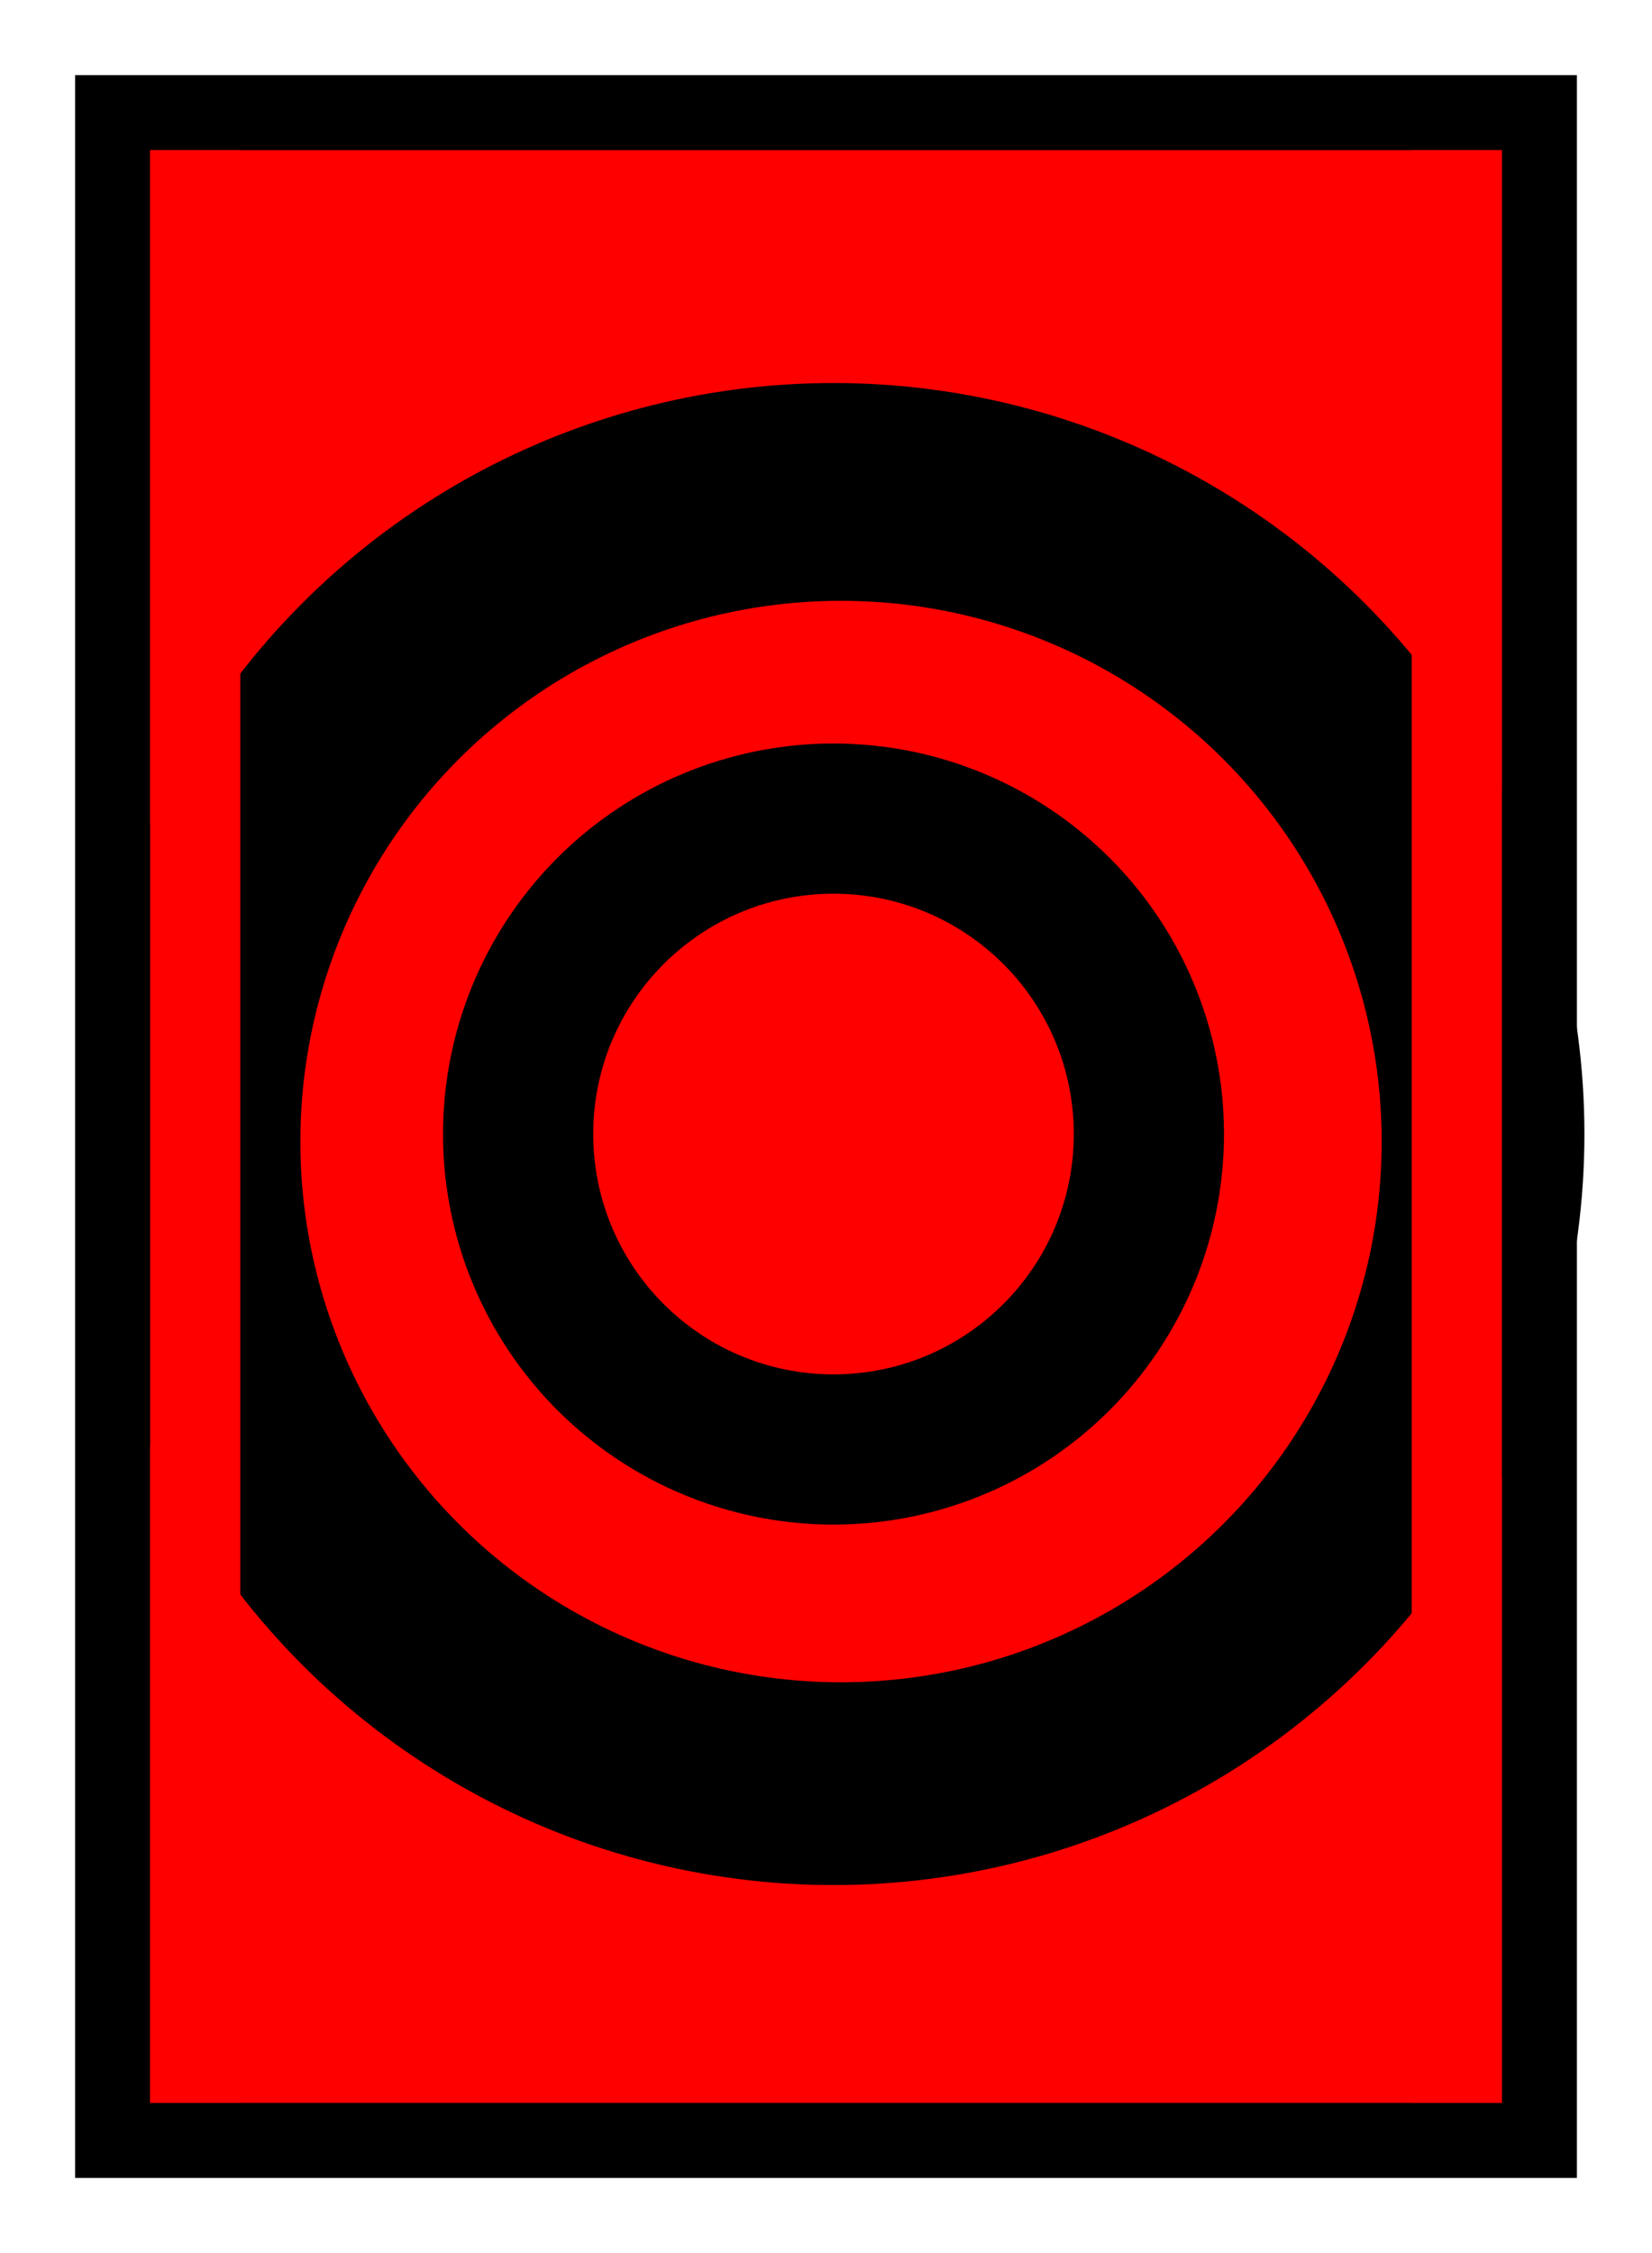 <svg class="card" xmlns="http://www.w3.org/2000/svg" xmlns:xlink="http://www.w3.org/1999/xlink" width="110"
        height="150" viewBox="0 0 110 150" fill="none">
        <rect x="0" y="0" width="110" height="150" fill="#FFFFFF">
        </rect>
        <rect x="5" y="5" width="100" height="140" fill="#000000">
        </rect>
        <rect x="10" y="10" width="90" height="130" fill="#FF0000">
        </rect>
        <path class="paths" d="M97 45L97 13L65 13L97 45Z" fill="none">
        </path>
        <path class="paths" d="M65 137L97 137L97 105L65 137Z" fill="none">
        </path>
        <path class="paths" d="M13 105L13 137L45 137L13 105Z" fill="none">
        </path>
        <path class="paths" d="M45 13L13 13L13 45L45 13Z" fill="none">
        </path>
        <circle class="cir01" cx="55.5" cy="75.5" r="50" fill="#000000">
        </circle>
        <circle class="cir02" cx="56" cy="76" r="36" fill="#FF0000">
        </circle>
        <circle class="cir03" cx="55.5" cy="75.5" r="26" fill="#000000">
        </circle>
        <circle class="cir04" cx="55.5" cy="75.5" r="16" fill="#FF0000">
        </circle>
	<rect x="10" y="10" width="6" height="130" fill="#FF0000">
	</rect>
        <rect x="94" y="10" width="6" height="130" fill="#FF0000">
	</rect>
    </svg>
